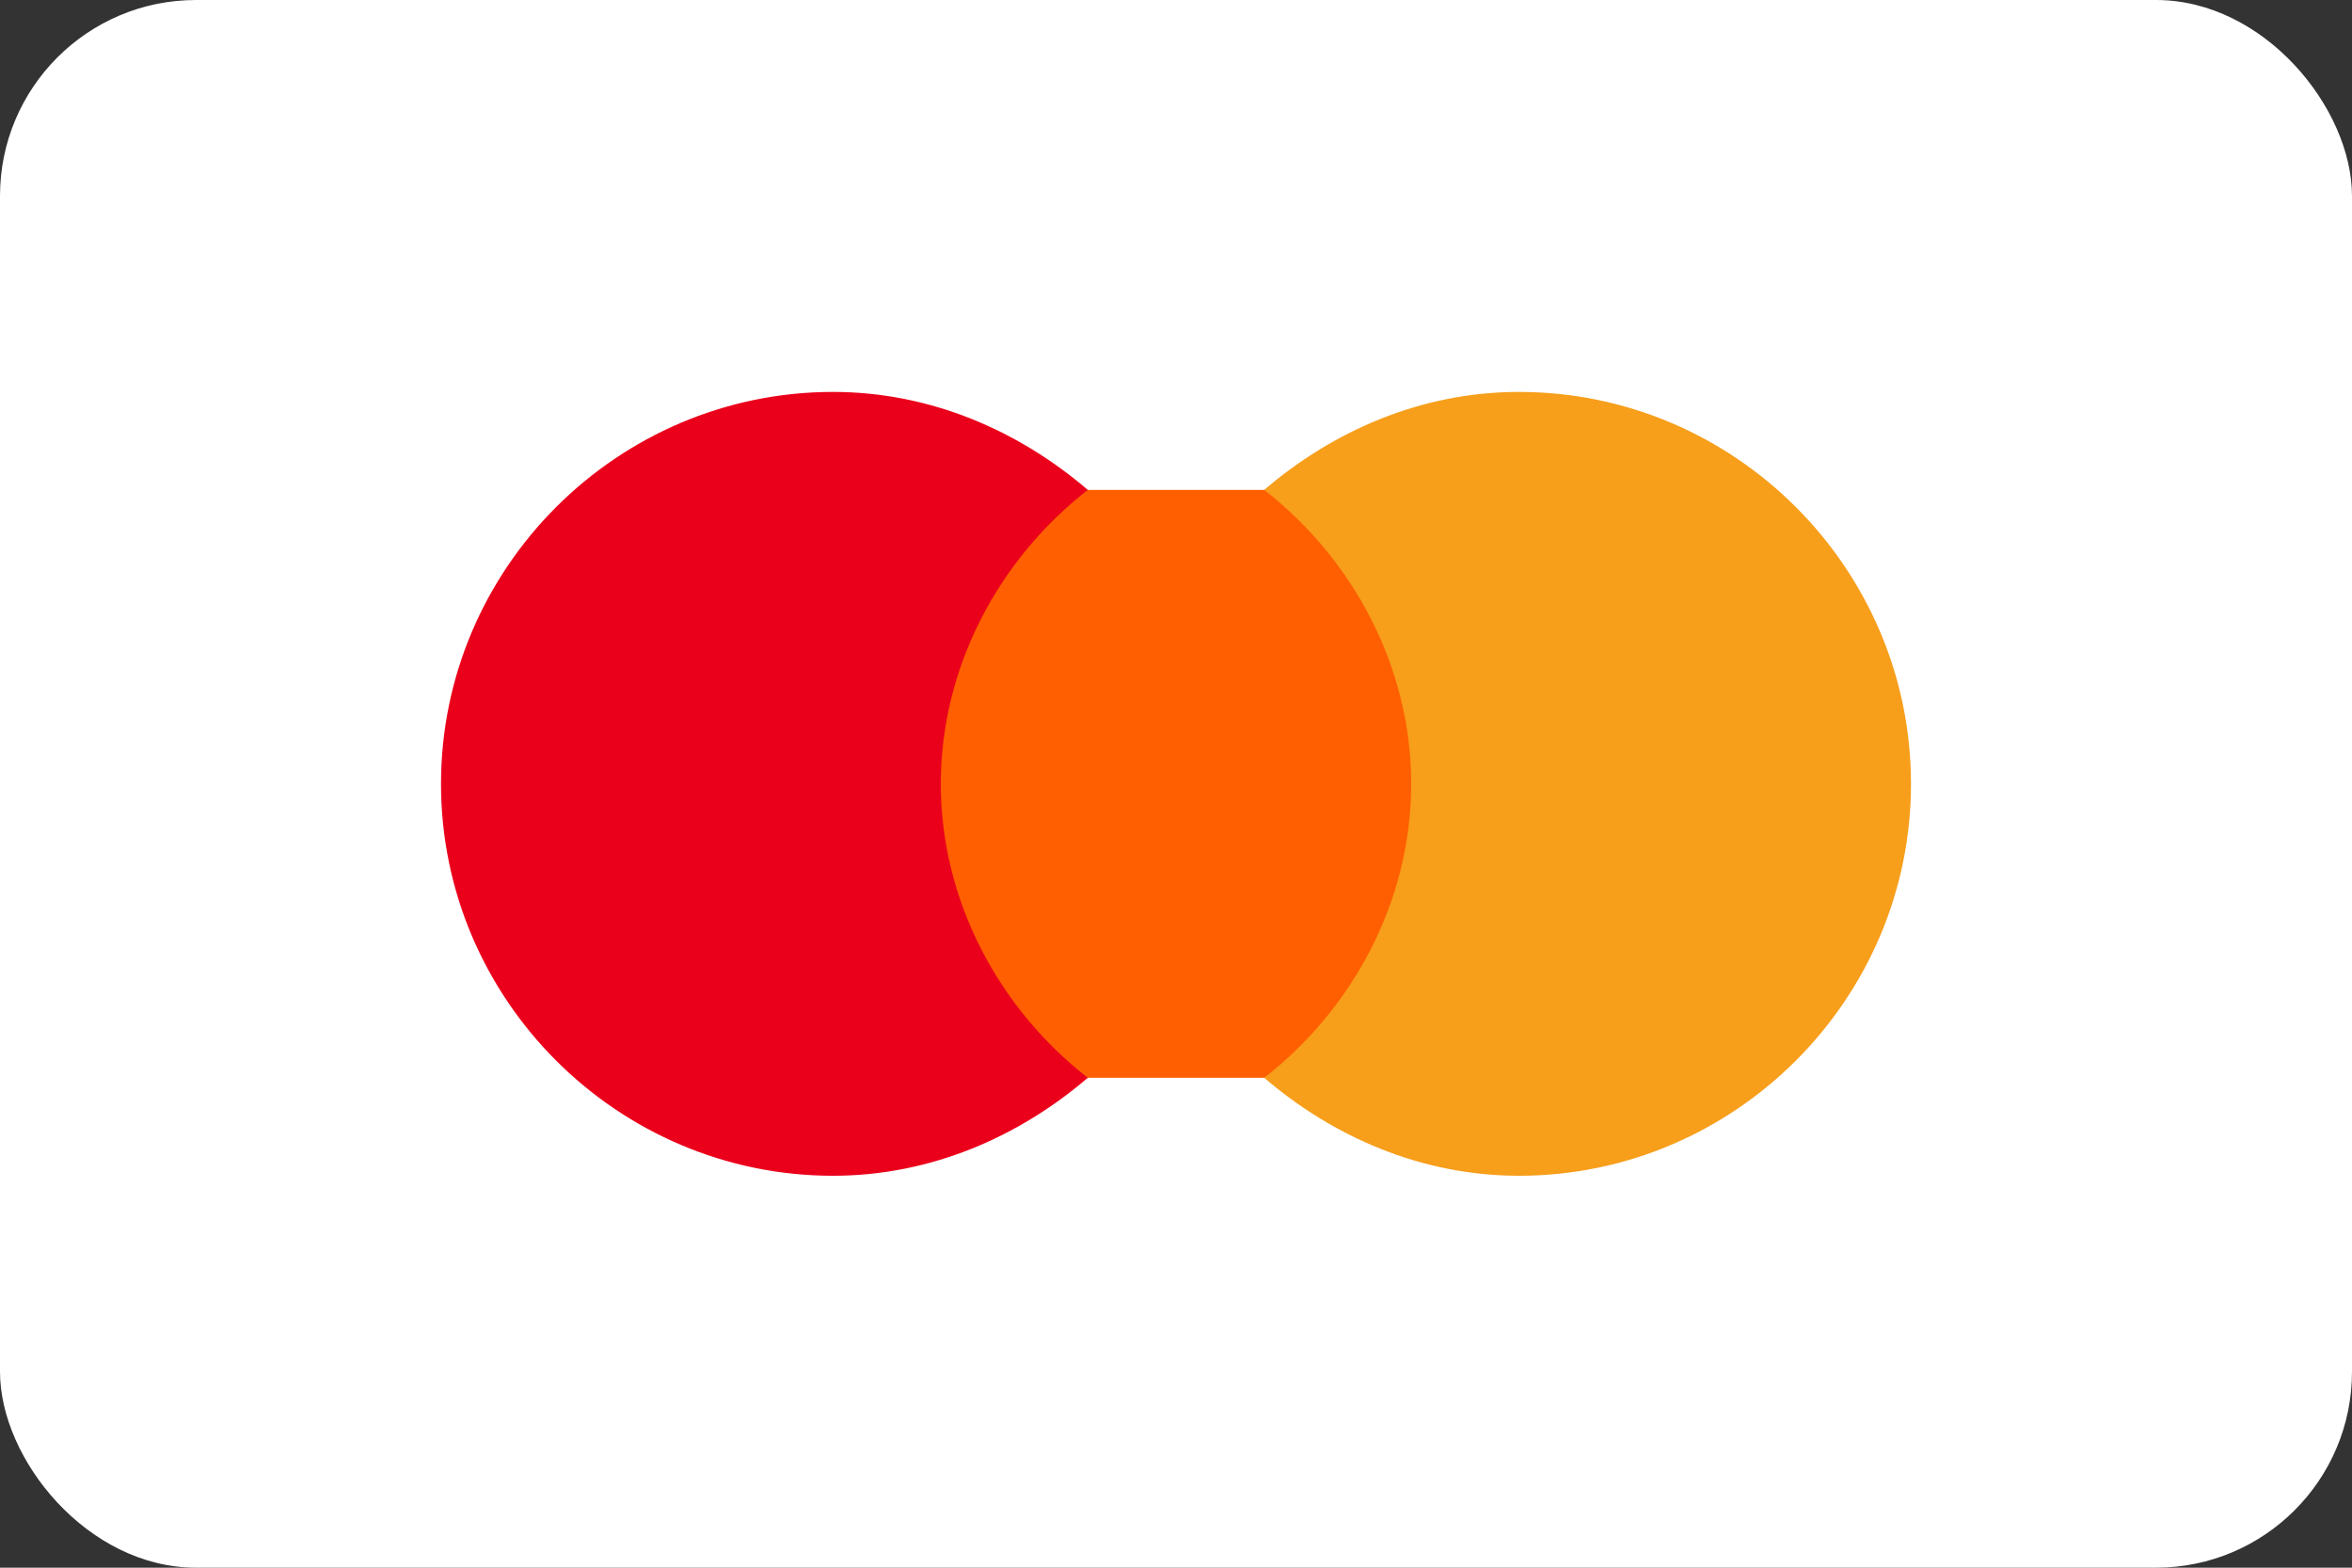 <svg width="48" height="32" viewBox="0 0 48 32" fill="none" xmlns="http://www.w3.org/2000/svg">
  <rect x="0" y="0" width="48" height="32" fill="#333333" stroke="none"/>
  <rect width="48" height="32" rx="4" fill="white"/>
  <path d="M29.6 10H18.4V22H29.6V10Z" fill="#FF5F00"/>
  <path d="M19.2 16C19.2 13.6 20.4 11.4 22.2 10C20.8 8.8 19 8 17 8C12.6 8 9 11.6 9 16C9 20.4 12.6 24 17 24C19 24 20.8 23.2 22.2 22C20.4 20.6 19.2 18.4 19.2 16Z" fill="#EB001B"/>
  <path d="M39 16C39 20.4 35.4 24 31 24C29 24 27.2 23.2 25.8 22C27.6 20.6 28.8 18.4 28.8 16C28.8 13.6 27.6 11.4 25.8 10C27.2 8.8 29 8 31 8C35.4 8 39 11.6 39 16Z" fill="#F79E1B"/>
</svg>